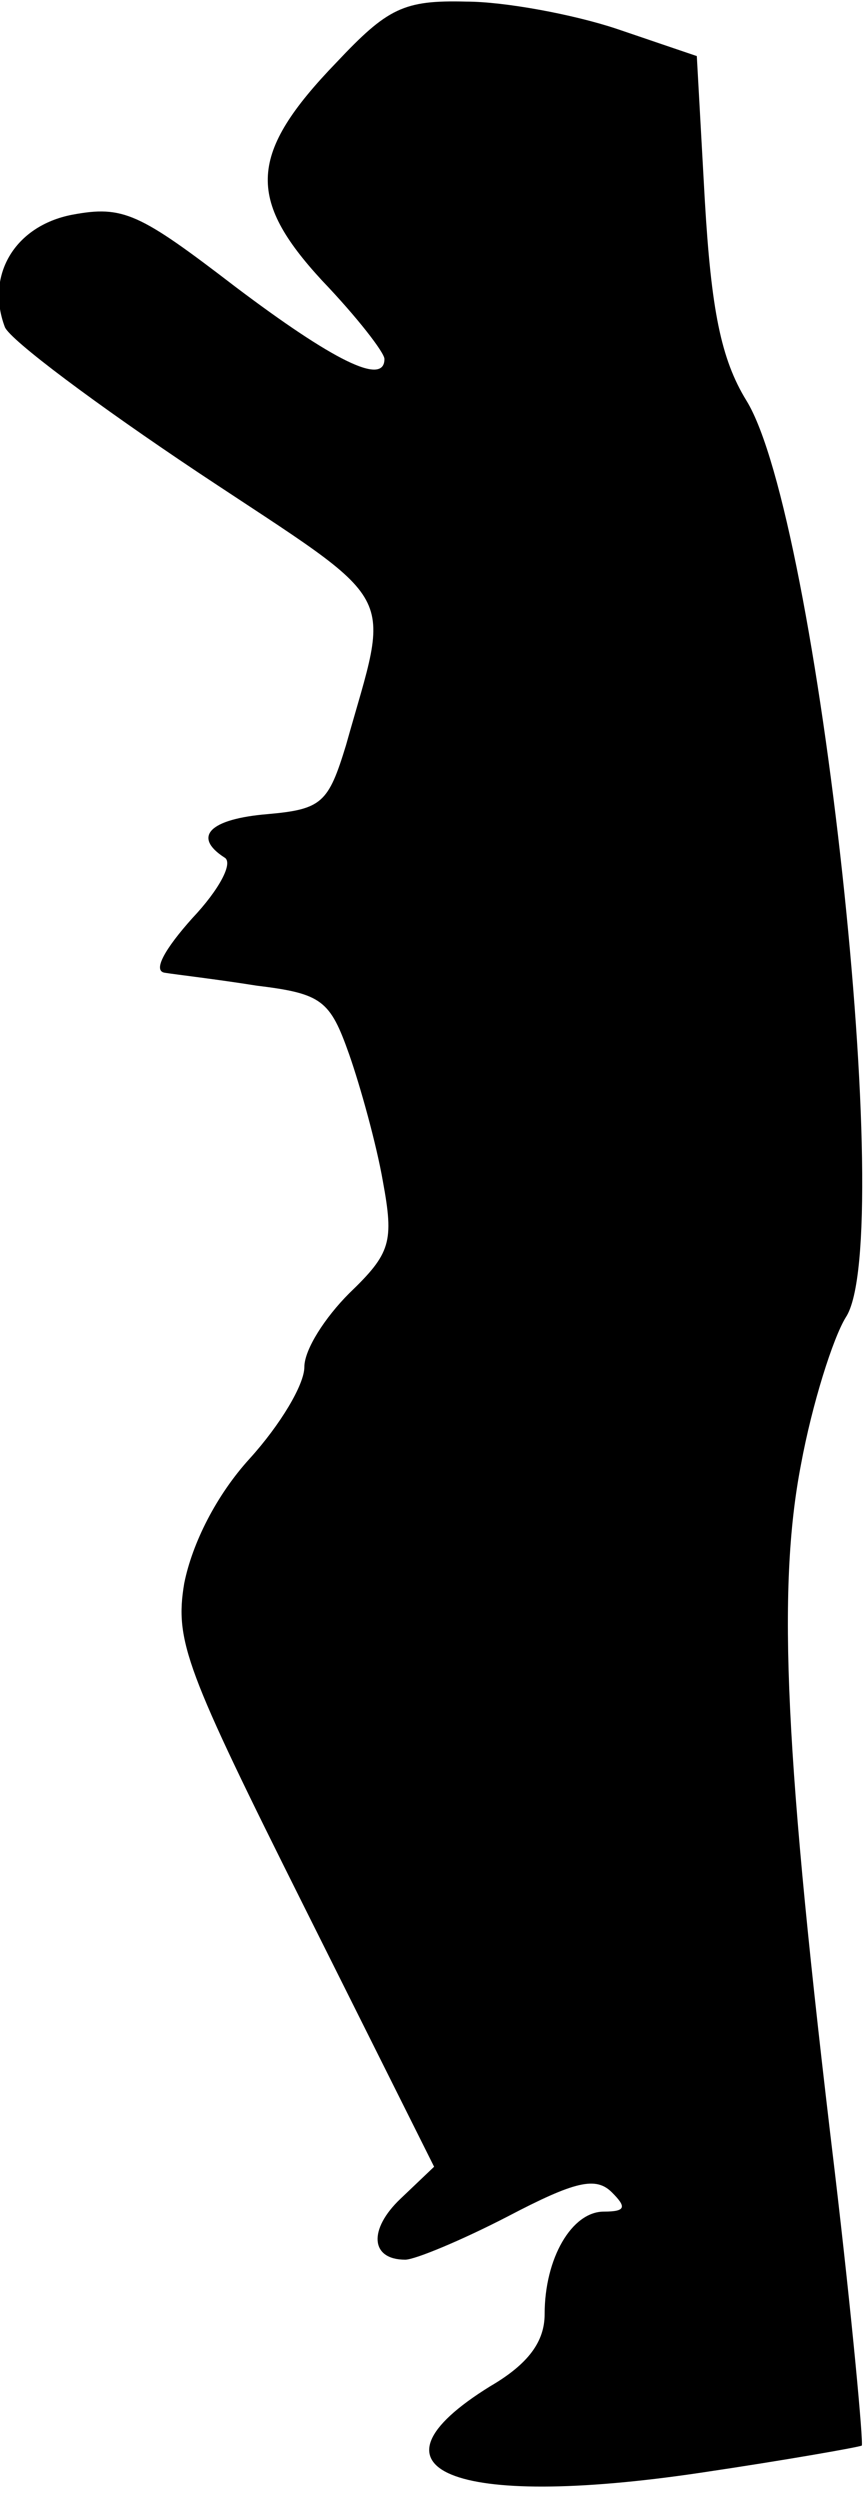 <?xml version="1.0" standalone="no"?>
<!DOCTYPE svg PUBLIC "-//W3C//DTD SVG 20010904//EN"
 "http://www.w3.org/TR/2001/REC-SVG-20010904/DTD/svg10.dtd">
<svg version="1.0" xmlns="http://www.w3.org/2000/svg"
 width="54pt" height="156pt" viewBox="0 0 54 156"
 preserveAspectRatio="xMidYMid meet">
<g transform="translate(0,156) scale(0.1,-0.1)"
fill="#000000" stroke="none">
<path fill="#000000" stroke="none" d="M210 1521 c-55 -57 -56 -85 -9 -136 22
-23 39 -45 39 -49 0 -17 -32 -1 -93 45 -60 46 -70 51 -102 45 -36 -7 -54 -38
-42 -70 3 -8 58 -49 121 -91 128 -85 120 -70 92 -170 -11 -36 -15 -40 -49 -43
-36 -3 -47 -14 -27 -27 6 -3 -3 -20 -20 -38 -17 -19 -25 -33 -17 -34 6 -1 32
-4 57 -8 41 -5 46 -9 58 -43 7 -20 17 -56 21 -79 7 -38 5 -45 -21 -70 -15 -15
-28 -35 -28 -46 0 -11 -15 -36 -34 -57 -21 -23 -36 -53 -41 -78 -6 -36 1 -54
75 -202 l81 -162 -21 -20 c-20 -19 -19 -38 3 -38 6 0 35 12 64 27 42 22 55 25
65 15 9 -9 9 -12 -5 -12 -20 0 -37 -29 -37 -64 0 -17 -10 -31 -34 -45 -84 -52
-24 -77 131 -54 54 8 99 16 101 17 1 2 -6 79 -17 172 -31 258 -36 362 -21 440
7 38 20 79 28 92 32 48 -17 499 -62 572 -16 26 -22 57 -26 125 l-5 90 -50 17
c-27 9 -70 17 -94 17 -39 1 -49 -4 -81 -38z"/>
</g>
</svg>
